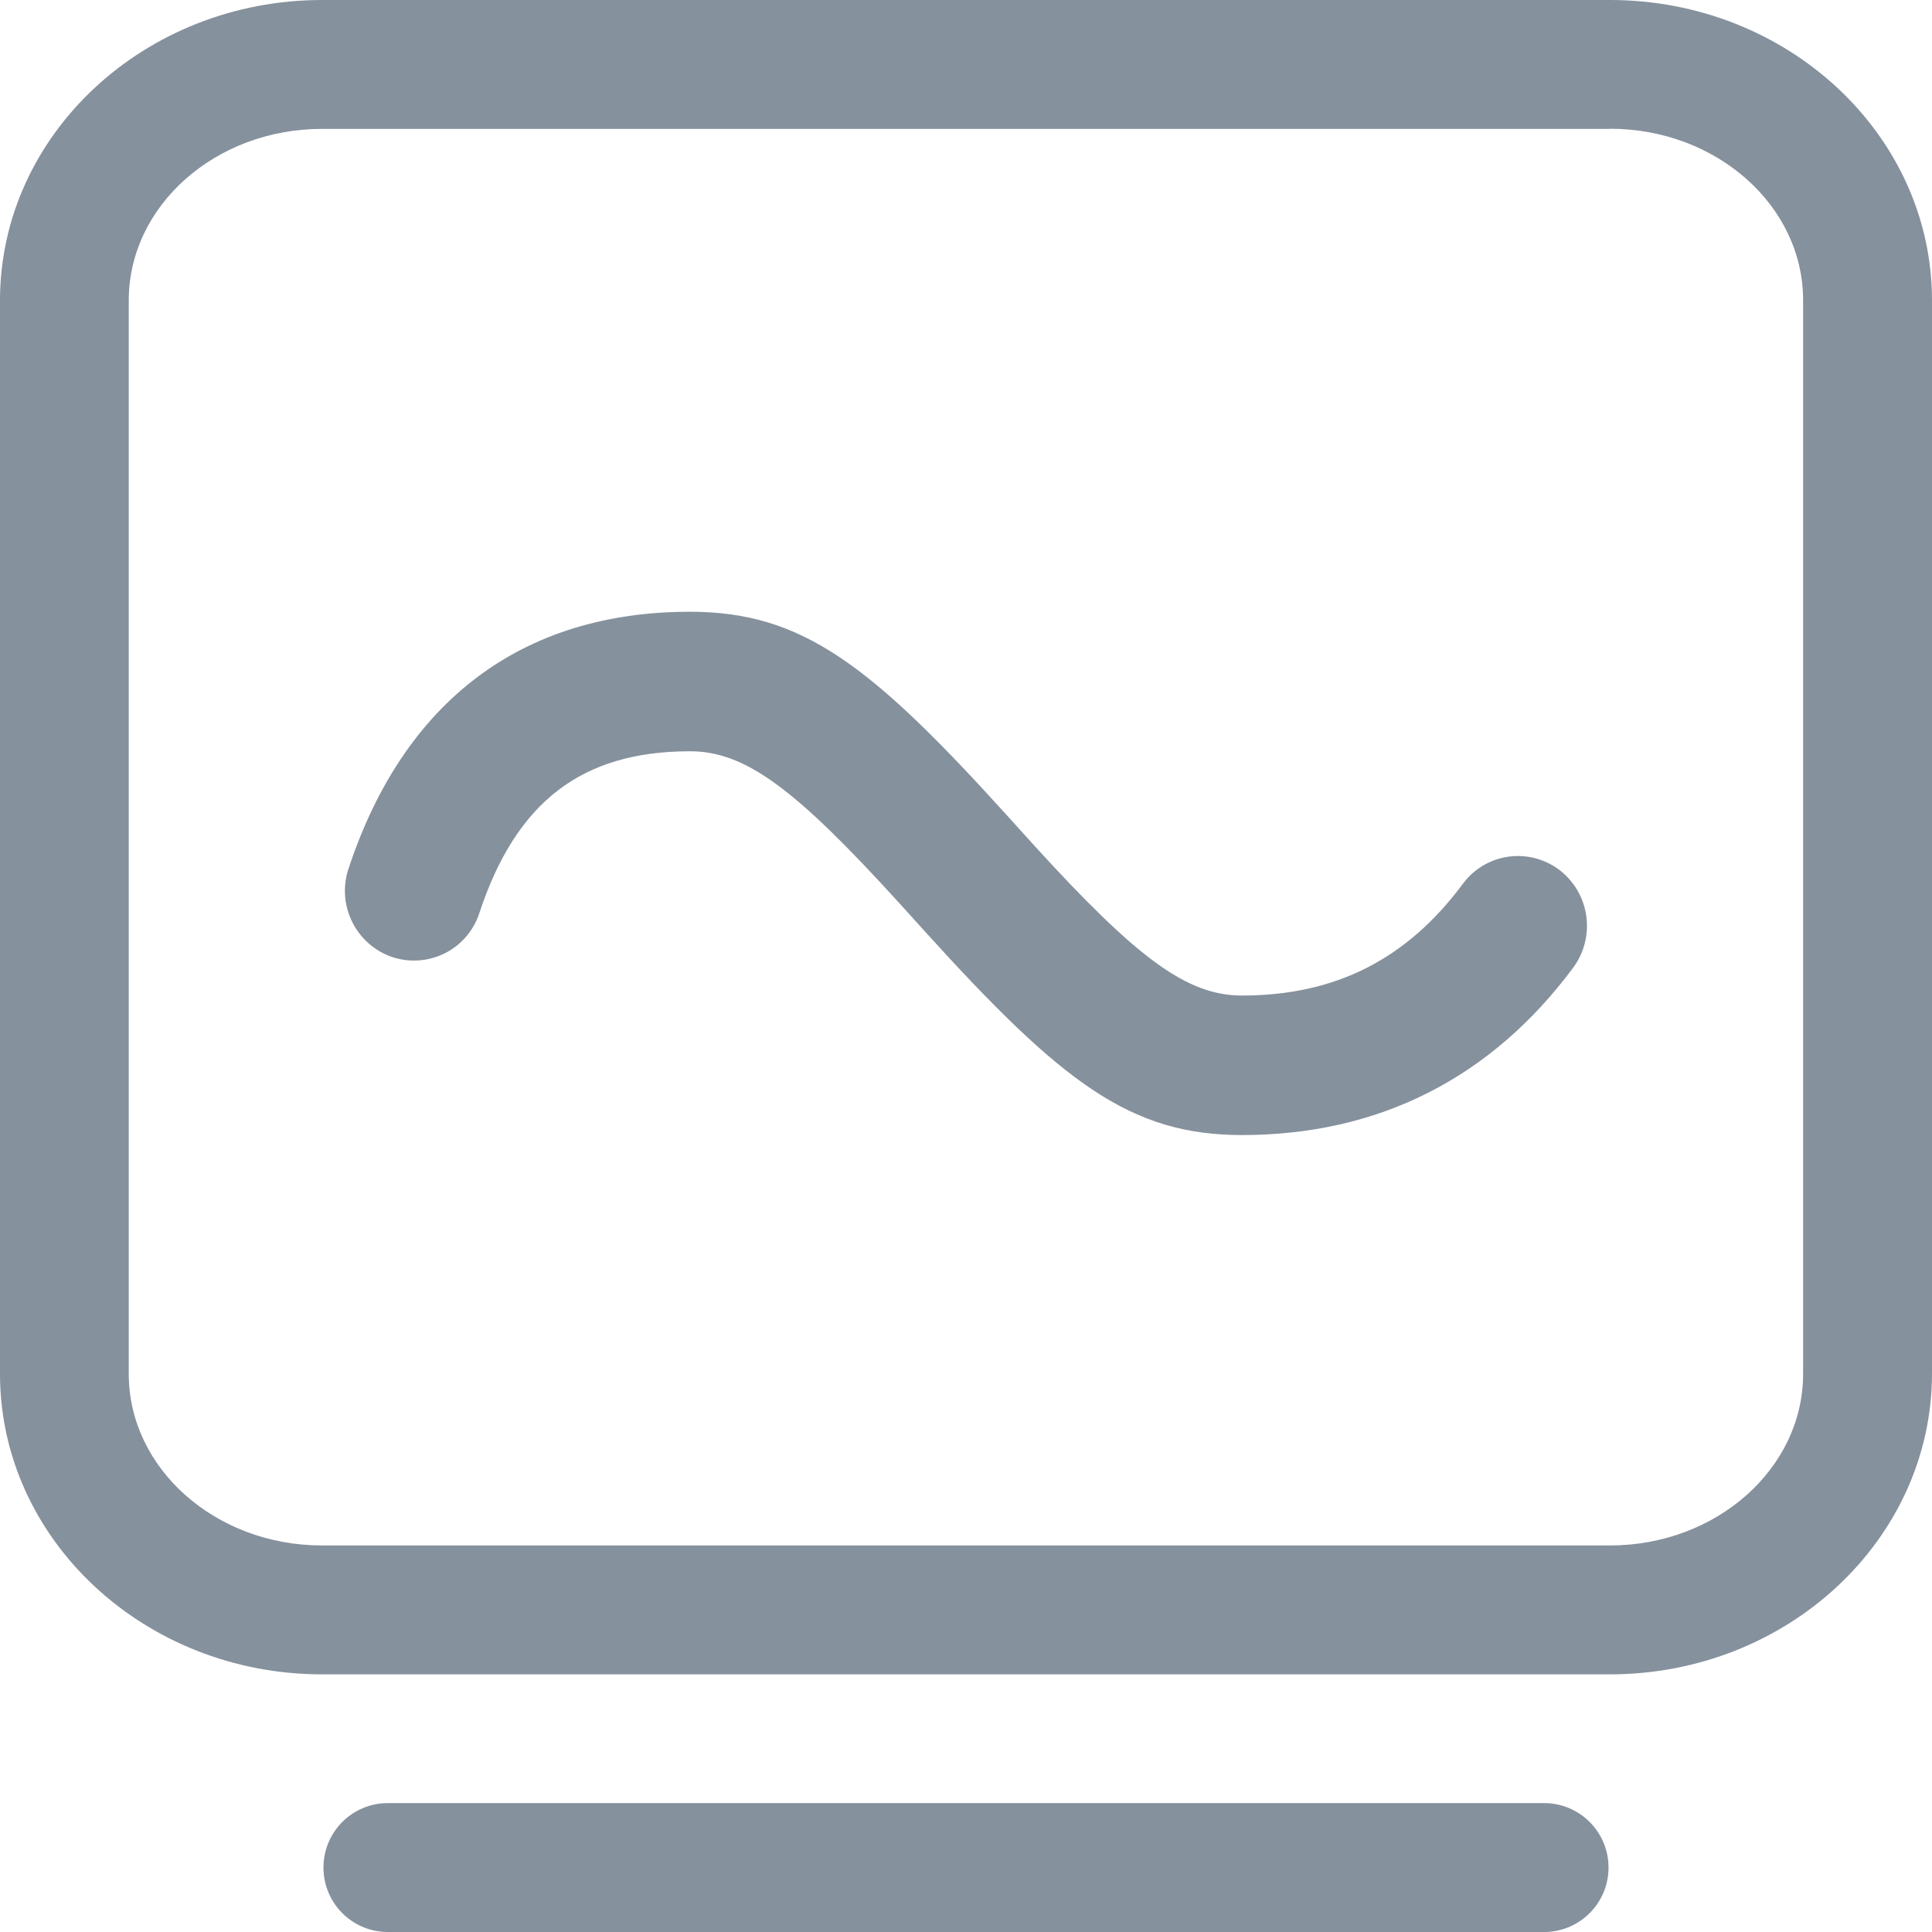 <?xml version="1.0" encoding="UTF-8"?>
<svg width="14px" height="14px" viewBox="0 0 14 14" version="1.1" xmlns="http://www.w3.org/2000/svg" xmlns:xlink="http://www.w3.org/1999/xlink">
    <!-- Generator: Sketch 59 (86127) - https://sketch.com -->
    <title>智能分析</title>
    <desc>Created with Sketch.</desc>
    <g id="设计稿" stroke="none" stroke-width="1" fill="none" fill-rule="evenodd">
        <g id="首页" transform="translate(-23, -462)" fill="#85919D" fill-rule="nonzero">
            <g id="编组" transform="translate(-1, 0)">
                <g id="智能分析" transform="translate(23, 461)">
                    <rect id="矩形" opacity="0" x="0" y="0" width="16" height="16"></rect>
                    <path d="M12.2,14.066 C12.453,14.072 12.656,14.279 12.656,14.533 C12.656,14.787 12.453,14.994 12.2,15 L3.8,15 C3.546,14.994 3.344,14.787 3.344,14.533 C3.344,14.279 3.546,14.072 3.8,14.066 L12.2,14.066 L12.2,14.066 Z M12.666,1 C13.954,1 15,1.976 15,3.177 L15,10.956 C14.998,12.157 13.952,13.133 12.666,13.133 L3.333,13.133 C2.048,13.133 1,12.157 1,10.956 L1,3.177 C1,1.976 2.048,1 3.334,1 L12.667,1 L12.666,1 Z M12.666,1.934 L3.333,1.934 C2.561,1.934 1.933,2.491 1.933,3.177 L1.933,10.956 C1.933,11.641 2.561,12.199 3.333,12.199 L12.666,12.199 C13.439,12.199 14.066,11.641 14.066,10.956 L14.066,3.177 C14.067,2.491 13.439,1.933 12.667,1.933 L12.666,1.934 Z M6,5.433 C6.81,5.433 7.305,5.812 8.301,6.913 L8.488,7.12 C9.239,7.944 9.599,8.214 10,8.214 C10.676,8.214 11.194,7.952 11.6,7.405 C11.679,7.298 11.797,7.227 11.929,7.208 C12.06,7.189 12.194,7.224 12.3,7.304 C12.521,7.473 12.565,7.788 12.4,8.012 C11.805,8.813 10.99,9.225 10,9.225 C9.19,9.225 8.695,8.846 7.699,7.746 L7.511,7.538 C6.761,6.714 6.401,6.444 6,6.444 C5.219,6.444 4.741,6.807 4.474,7.615 C4.433,7.742 4.344,7.847 4.225,7.907 C4.106,7.967 3.968,7.977 3.842,7.935 C3.579,7.845 3.438,7.56 3.525,7.296 C3.926,6.082 4.78,5.433 6,5.433 L6,5.433 Z" id="形状"></path>
                </g>
            </g>
        </g>
    </g>
</svg>